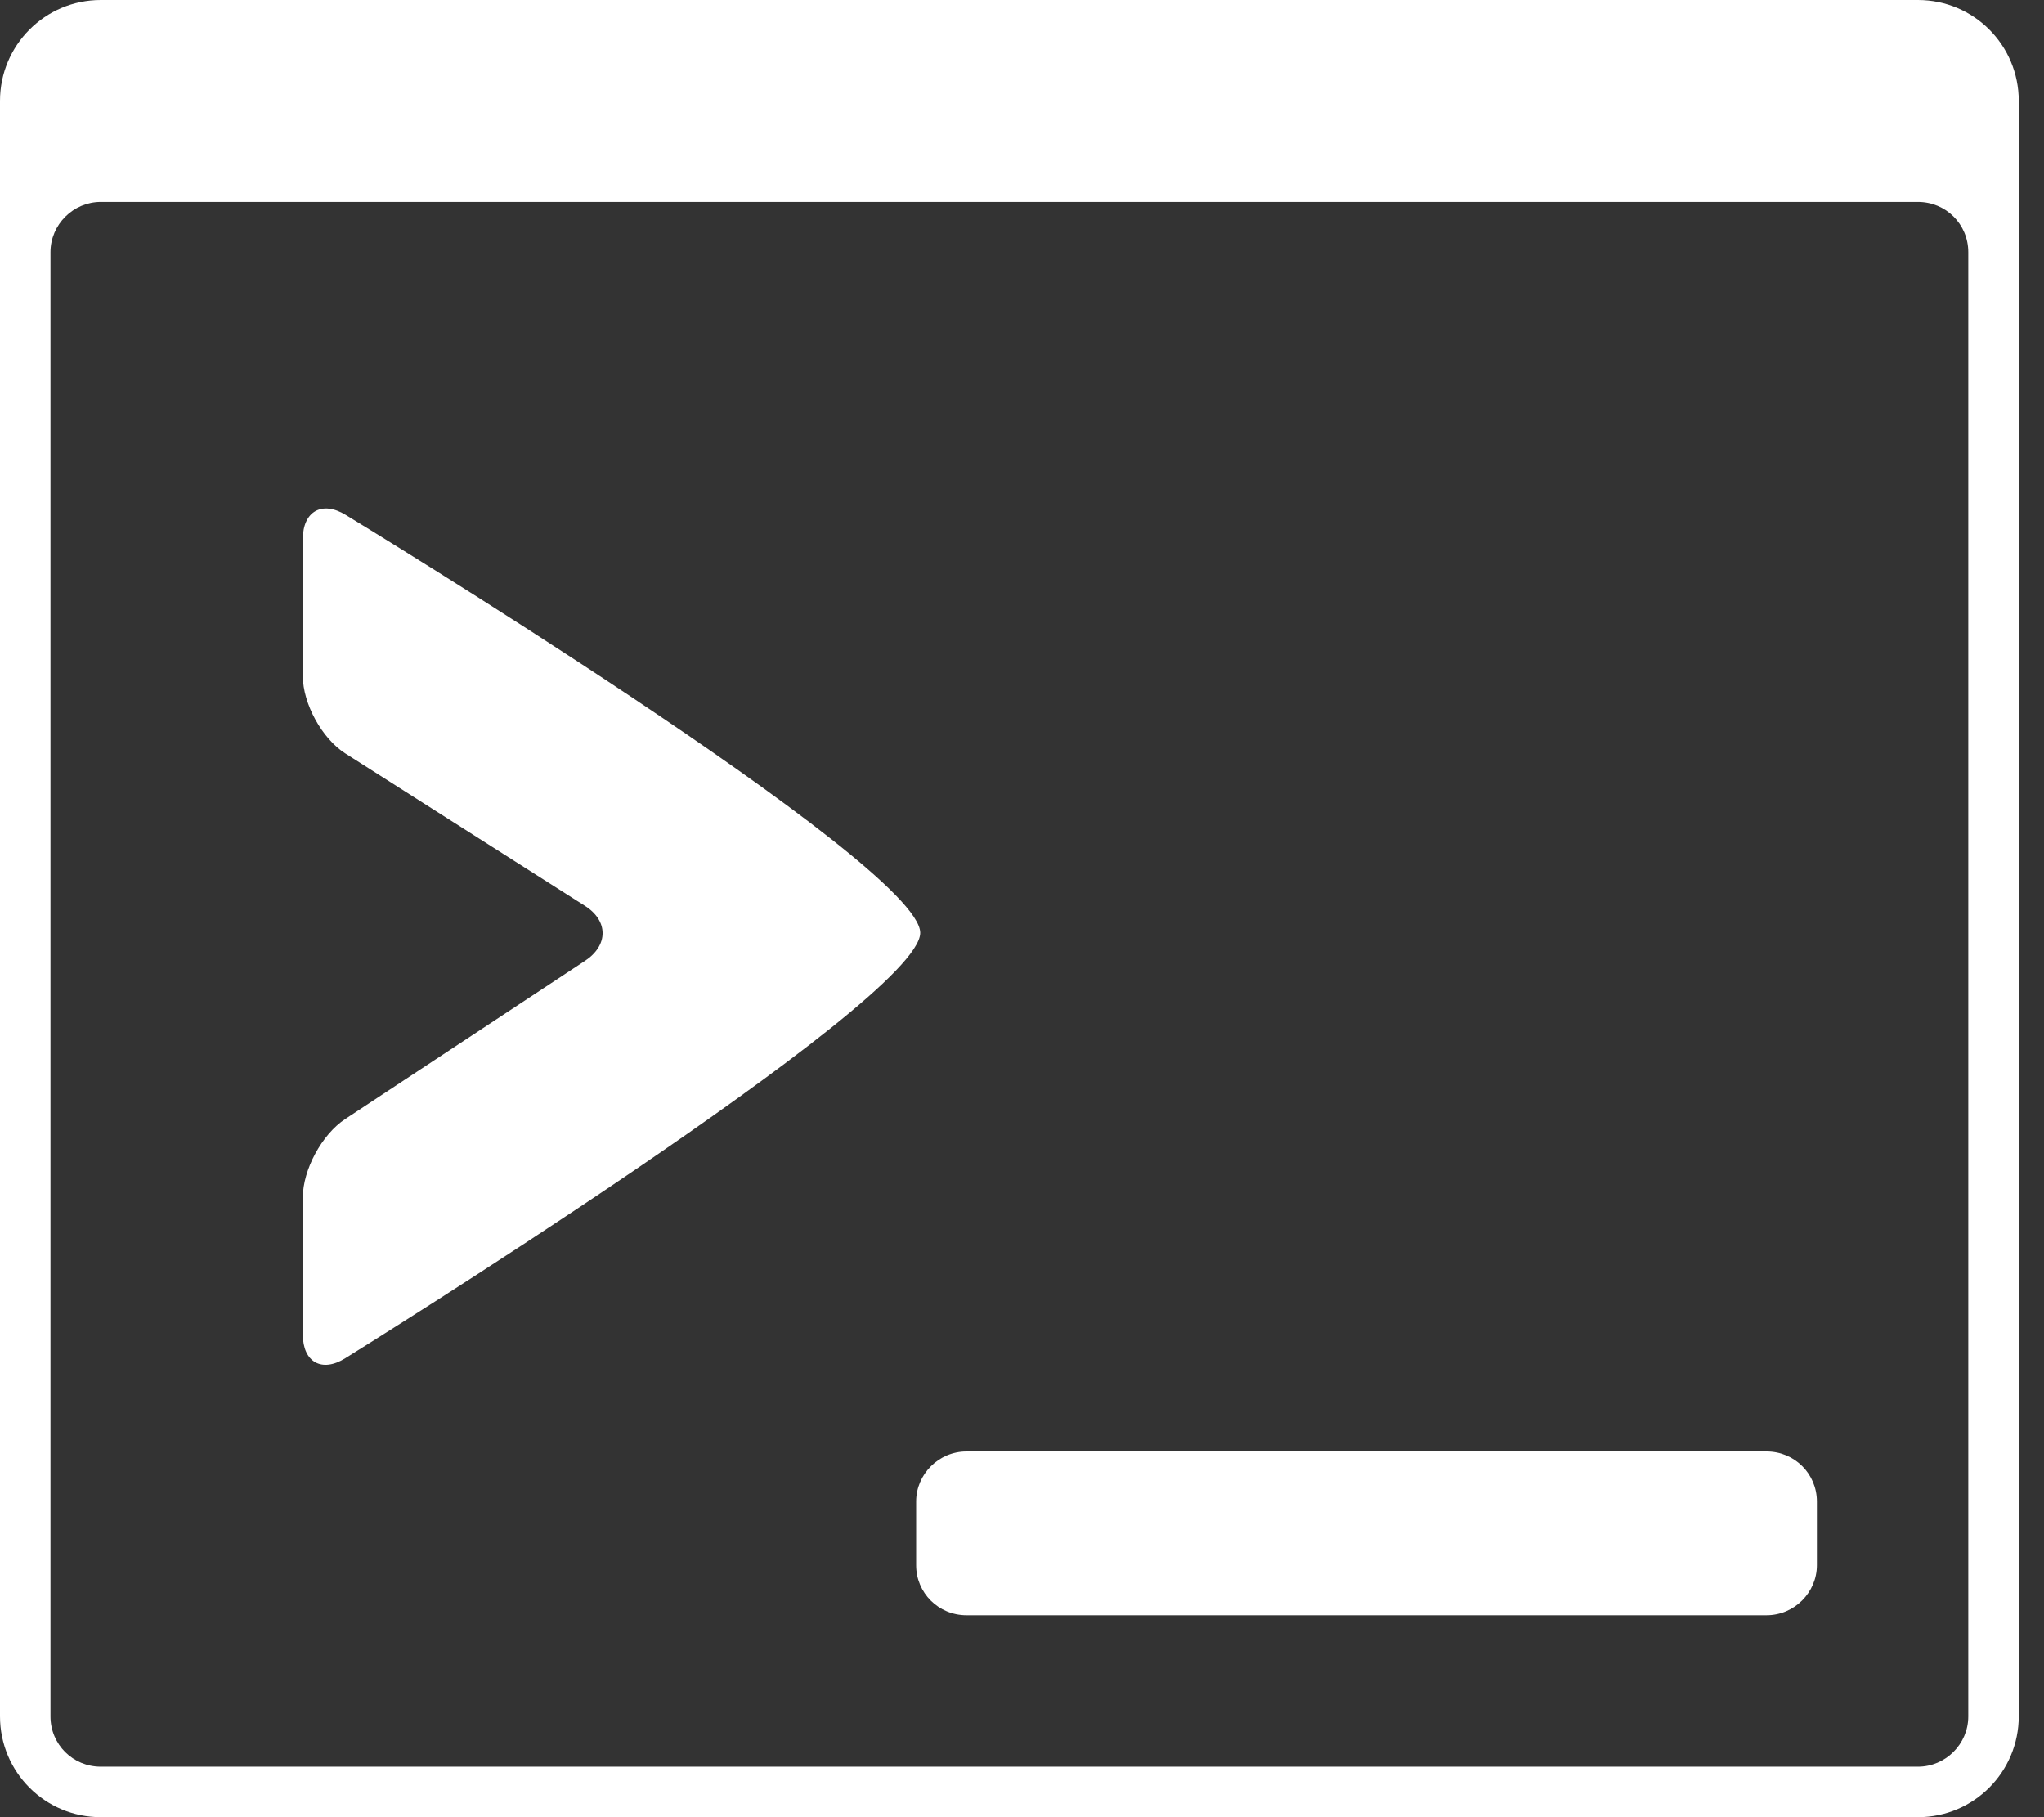 <?xml version="1.0" encoding="UTF-8" standalone="no"?>
<svg width="72px" height="64px" viewBox="0 0 72 64" version="1.1" xmlns="http://www.w3.org/2000/svg" xmlns:xlink="http://www.w3.org/1999/xlink">
    <rect x="0" y="0" width="72" height="64" fill="#333333" stroke="none"/>
    <!-- Generator: Sketch 3.8.3 (29802) - http://www.bohemiancoding.com/sketch -->
    <title>white/icon-large-cli-prompt-white</title>
    <desc>Created with Sketch.</desc>
    <defs></defs>
    <g id="white" stroke="none" stroke-width="1" fill="none" fill-rule="evenodd">
        <g id="icons,-large-detailed-white" transform="translate(-86, -581)" fill="#FFFFFF">
            <g id="white/icon-large-cli-prompt-white" transform="translate(86, 581)">
                <g id="&gt;_">
                    <g id="Page-1">
                        <g id="Stratum-2016_02_16-kg-v1.2">
                            <g id="dashboard">
                                <g id="cli">
                                    <path d="M0,3.555 C0,1.592 1.585,0 3.551,0 L67.56,0 C69.521,0 71.111,1.582 71.111,3.555 L71.111,60.445 C71.111,62.408 69.526,64 67.56,64 L3.551,64 C1.59,64 0,62.418 0,60.445 L0,3.555 L0,3.555 Z M1.778,8.882 C1.778,7.904 2.584,7.111 3.55,7.111 L67.561,7.111 C68.54,7.111 69.333,7.89 69.333,8.882 L69.333,60.451 C69.333,61.429 68.528,62.222 67.561,62.222 L3.55,62.222 C2.571,62.222 1.778,61.443 1.778,60.451 L1.778,8.882 L1.778,8.882 Z M32.415,32.854 C32.415,30.428 12.179,18.135 12.179,18.135 C11.344,17.622 10.667,18.009 10.667,18.982 L10.667,23.806 C10.667,24.787 11.348,26.016 12.161,26.533 L20.606,31.904 C21.431,32.429 21.436,33.293 20.606,33.841 L12.161,39.411 C11.336,39.955 10.667,41.2 10.667,42.173 L10.667,46.997 C10.667,47.978 11.341,48.352 12.162,47.836 C12.162,47.836 32.415,35.281 32.415,32.854 L32.415,32.854 Z M34.045,51.12 C33.065,51.12 32.271,51.922 32.271,52.882 L32.271,55.127 C32.271,56.1 33.055,56.889 34.045,56.889 L62.226,56.889 C63.206,56.889 64,56.087 64,55.127 L64,52.882 C64,51.909 63.216,51.12 62.226,51.12 L34.045,51.12 L34.045,51.12 Z" id="&gt;_"></path>
                                </g>
                            </g>
                        </g>
                    </g>
                </g>
            </g>
        </g>
    </g>
</svg>